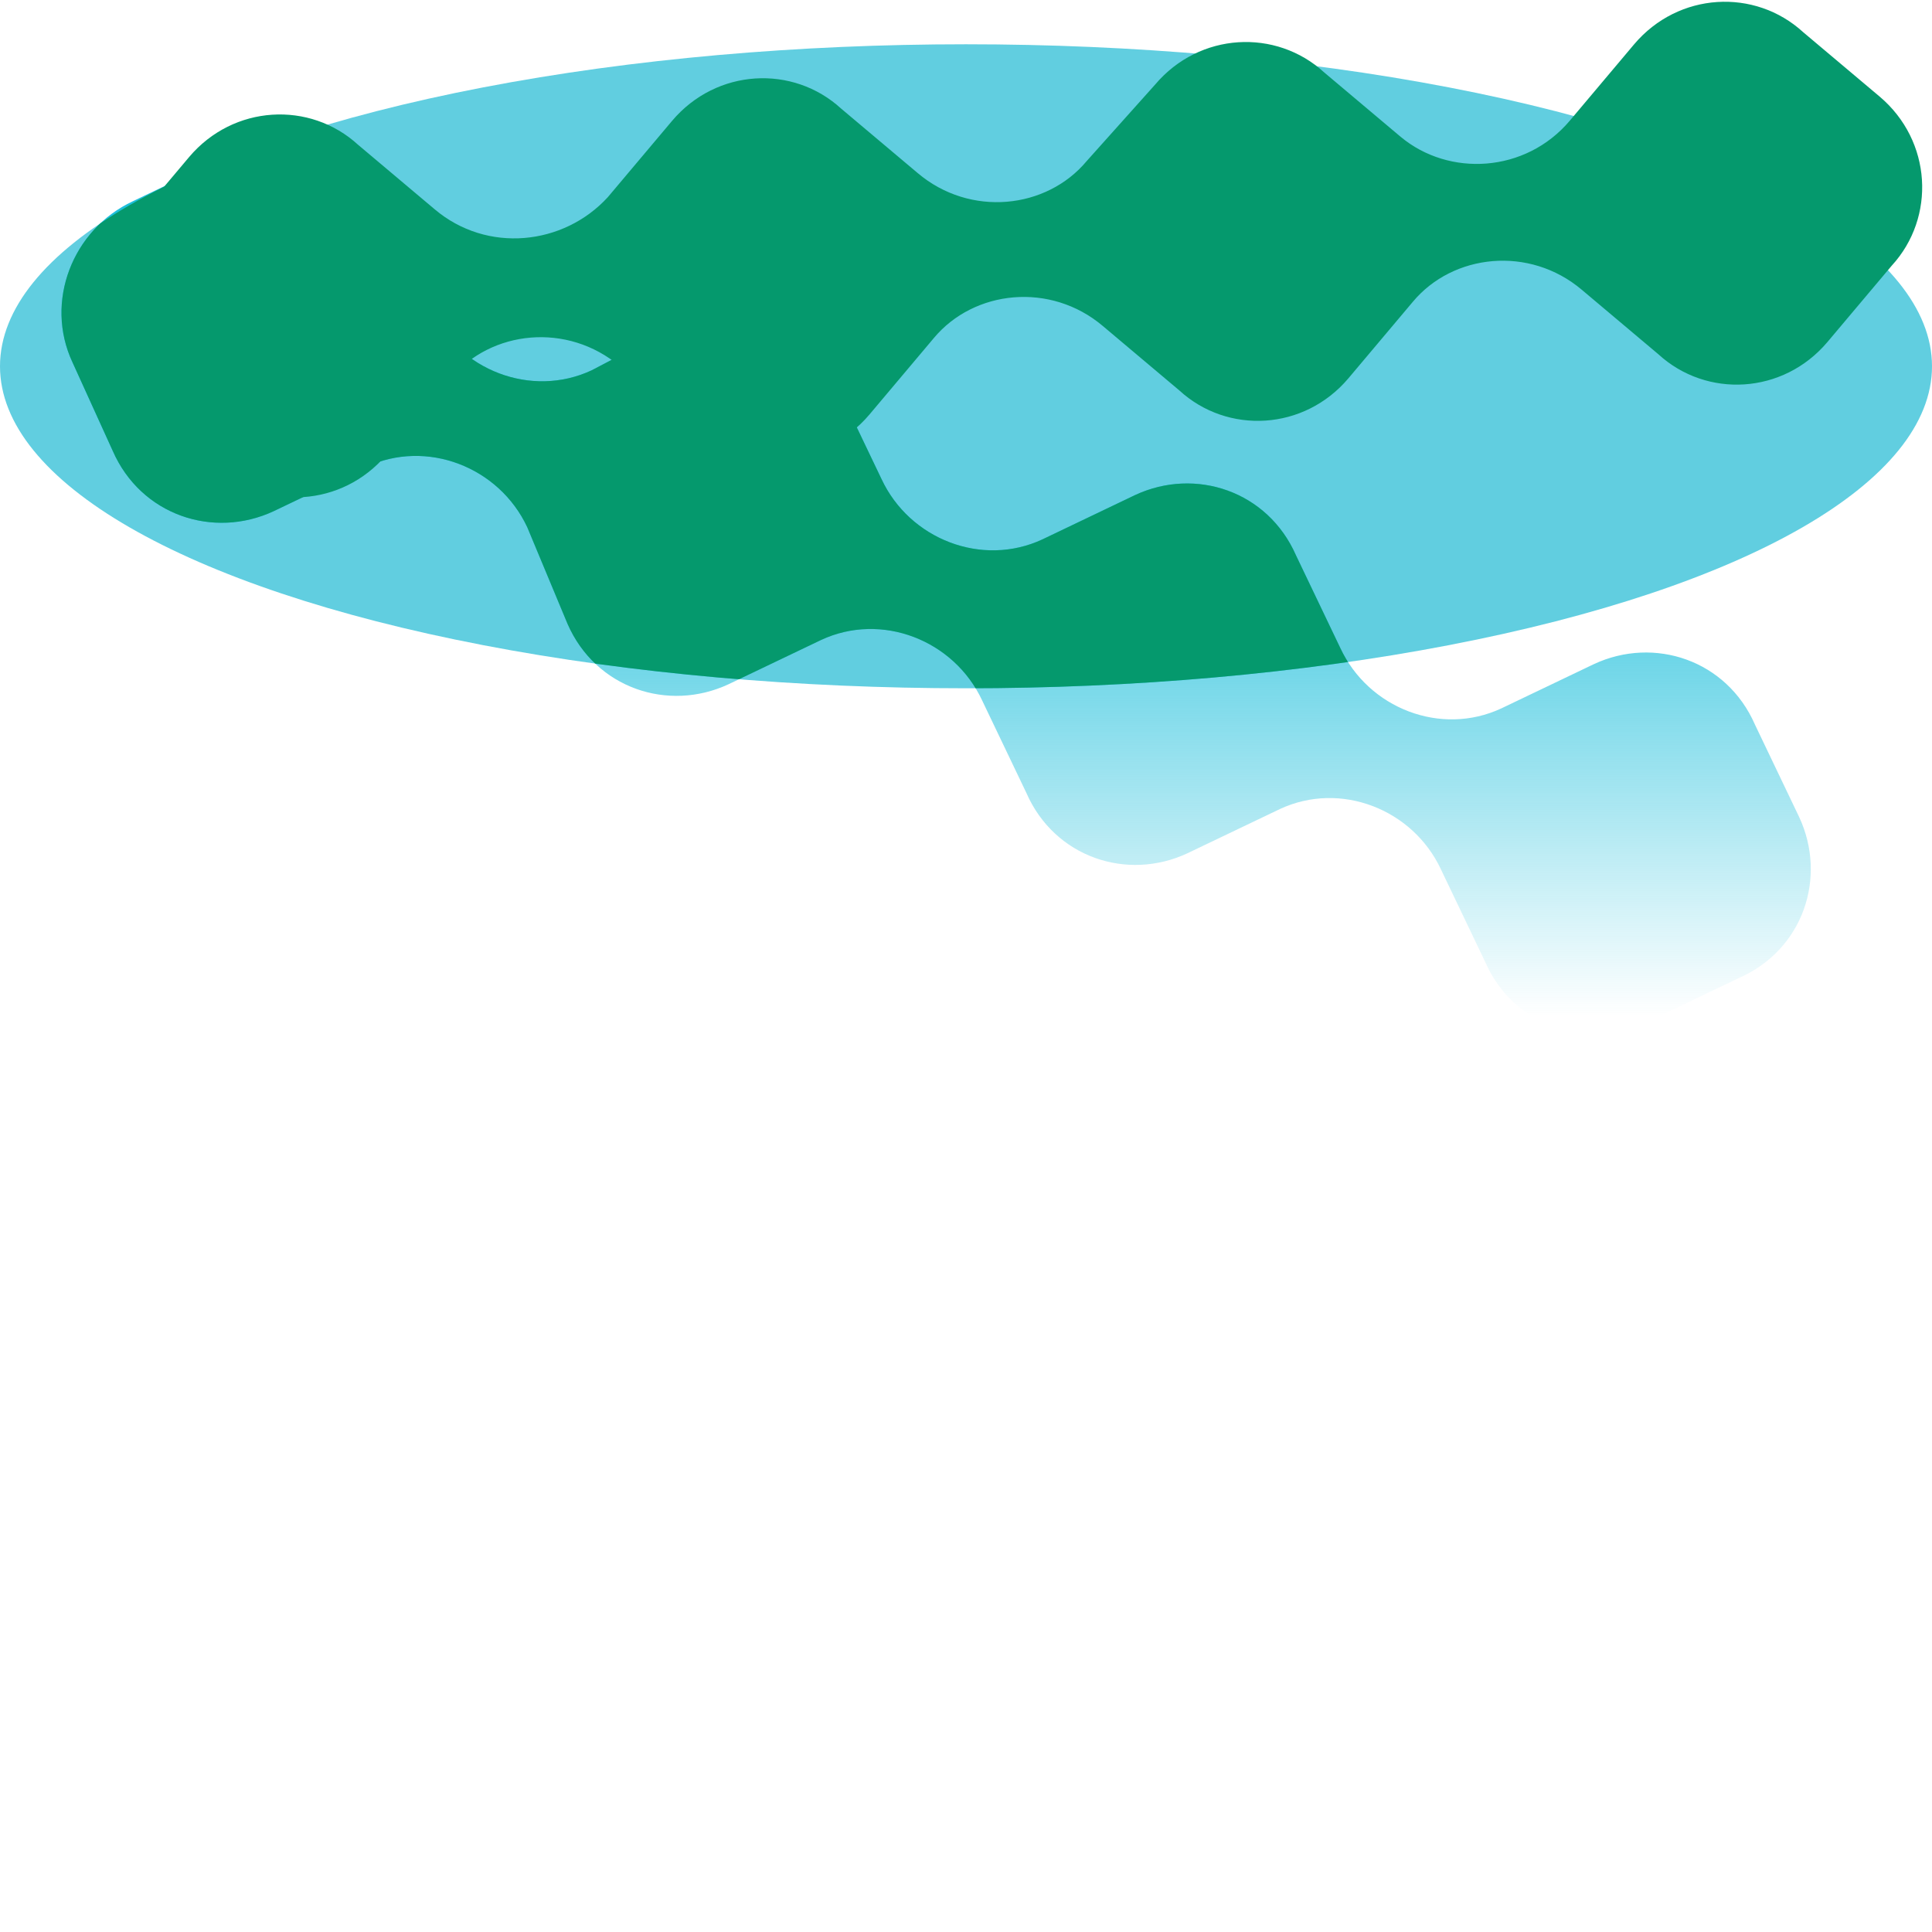 <?xml version="1.0" encoding="utf-8"?>
<!-- Generator: Adobe Illustrator 19.2.1, SVG Export Plug-In . SVG Version: 6.00 Build 0)  -->
<svg version="1.1" xmlns="http://www.w3.org/2000/svg" xmlns:xlink="http://www.w3.org/1999/xlink" x="0px" y="0px"
	 viewBox="0 0 48 48" style="enable-background:new 0 0 48 48;" xml:space="preserve">
<style type="text/css">
	.st0{fill:url(#SVGID_1_);}
	.st1{opacity:0.7;fill:#1EB9D4;}
	.st2{fill:url(#SVGID_2_);}
	.st3{clip-path:url(#SVGID_4_);}
	.st4{fill:url(#SVGID_5_);}
	.st5{fill:#F02269;}
	.st6{fill:url(#SVGID_6_);}
	.st7{fill:url(#SVGID_7_);}
	.st8{fill:#C8E9F7;}
	.st9{fill:#A0CBDE;}
	.st10{fill:url(#SVGID_8_);}
	.st11{fill:url(#SVGID_9_);}
	.st12{fill:#5B99B5;}
	.st13{opacity:0.7;fill:#1EB9D4;enable-background:new    ;}
	.st14{fill:url(#SVGID_10_);}
	.st15{clip-path:url(#SVGID_12_);}
	.st16{fill:#05996D;}
	.st17{fill:url(#SVGID_13_);}
	.st18{fill:url(#SVGID_14_);}
	.st19{clip-path:url(#SVGID_16_);}
	.st20{fill:url(#SVGID_17_);}
	.st21{fill:url(#SVGID_18_);}
	.st22{fill:url(#SVGID_19_);}
	.st23{fill:url(#SVGID_20_);}
	.st24{fill:#FFFFFF;}
	.st25{fill:url(#SVGID_21_);}
	.st26{fill:url(#SVGID_22_);}
	.st27{fill:#1EDB5D;}
	.st28{fill:none;}
	.st29{display:none;}
	.st30{display:inline;}
</style>
<g id="Layer_1">
	<ellipse class="st13" cx="24" cy="9.1" rx="24" ry="8"/>
	<g>
		
			<linearGradient id="SVGID_1_" gradientUnits="userSpaceOnUse" x1="23.258" y1="-183.243" x2="23.258" y2="-161.626" gradientTransform="matrix(1 0 0 -1 0 -158)">
			<stop  offset="0" style="stop-color:#1EBFDB;stop-opacity:0"/>
			<stop  offset="6.013199e-02" style="stop-color:#1EBFDB;stop-opacity:9.410757e-02"/>
			<stop  offset="0.639" style="stop-color:#1EBFDB"/>
		</linearGradient>
		<path class="st0" d="M3.3,5l2.3-1.1c1.5-0.7,3.3-0.1,4,1.5l1.1,2.3c0.7,1.5,2.5,2.2,4,1.5l2.1-1.1c1.5-0.7,3.3-0.1,4,1.5l1.1,2.3
			c0.7,1.5,2.5,2.2,4,1.5l2.3-1.1c1.5-0.7,3.3-0.1,4,1.5l1.1,2.3c0.7,1.5,2.5,2.2,4,1.5l2.3-1.1c1.5-0.7,3.3-0.1,4,1.5l1.1,2.3
			c0.7,1.5,0.1,3.3-1.5,4l-2.3,1.1c-1.5,0.7-3.3,0.1-4-1.5l-1.1-2.3c-0.7-1.5-2.5-2.2-4-1.5l-2.3,1.1c-1.5,0.7-3.3,0.1-4-1.5
			l-1.1-2.3c-0.7-1.5-2.5-2.2-4-1.5L18.1,17c-1.5,0.7-3.3,0.1-4-1.5l-1-2.4c-0.7-1.5-2.5-2.2-4-1.5l-2.3,1.1c-1.5,0.7-3.3,0.1-4-1.5
			L1.8,9C1.1,7.5,1.8,5.7,3.3,5z"/>
	</g>
	<g>
		<g>
			<defs>
				<ellipse id="SVGID_11_" cx="24" cy="9.1" rx="24" ry="8"/>
			</defs>
			<clipPath id="SVGID_2_">
				<use xlink:href="#SVGID_11_"  style="overflow:visible;"/>
			</clipPath>
			<g style="clip-path:url(#SVGID_2_);">
				<path class="st16" d="M3.3,5l2.3-1.1c1.5-0.7,3.3-0.1,4,1.5l1.1,2.3c0.7,1.5,2.5,2.2,4,1.5l2.1-1.1c1.5-0.7,3.3-0.1,4,1.5
					l1.1,2.3c0.7,1.5,2.5,2.2,4,1.5l2.3-1.1c1.5-0.7,3.3-0.1,4,1.5l1.1,2.3c0.7,1.5,2.5,2.2,4,1.5l2.3-1.1c1.5-0.7,3.3-0.1,4,1.5
					l1.1,2.3c0.7,1.5,0.1,3.3-1.5,4l-2.3,1.1c-1.5,0.7-3.3,0.1-4-1.5l-1.1-2.3c-0.7-1.5-2.5-2.2-4-1.5l-2.3,1.1
					c-1.5,0.7-3.3,0.1-4-1.5l-1.1-2.3c-0.7-1.5-2.5-2.2-4-1.5L18.1,17c-1.5,0.7-3.3,0.1-4-1.5l-1-2.4c-0.7-1.5-2.5-2.2-4-1.5
					l-2.3,1.1c-1.5,0.7-3.3,0.1-4-1.5L1.8,9C1.1,7.5,1.8,5.7,3.3,5z"/>
			</g>
		</g>
	</g>
	<path class="st16" d="M3.1,5.8l1.6-1.9c1.1-1.3,3-1.4,4.2-0.3l1.9,1.6c1.3,1.1,3.2,0.9,4.3-0.3L16.7,3c1.1-1.3,3-1.4,4.2-0.3
		l1.9,1.6C24.1,5.4,26,5.2,27,4l1.7-1.9c1.1-1.3,3-1.4,4.2-0.3l1.9,1.6C36,4.4,37.9,4.3,39,3l1.6-1.9c1.1-1.3,3-1.4,4.2-0.3l1.9,1.6
		c1.3,1.1,1.4,3,0.3,4.2l-1.6,1.9c-1.1,1.3-3,1.4-4.2,0.3l-1.9-1.6c-1.3-1.1-3.2-0.9-4.2,0.3l-1.6,1.9c-1.1,1.3-3,1.4-4.2,0.3
		l-1.9-1.6c-1.3-1.1-3.2-0.9-4.2,0.3l-1.6,1.9c-1.1,1.3-3,1.4-4.2,0.3l-2-1.5c-1.3-1.1-3.2-0.9-4.2,0.3l-1.6,1.9
		c-1.1,1.3-3,1.4-4.2,0.3l-2-1.6C2.2,8.9,2,7,3.1,5.8z"/>
</g>
<g id="nyt_x5F_exporter_x5F_info" class="st29">
</g>
</svg>
